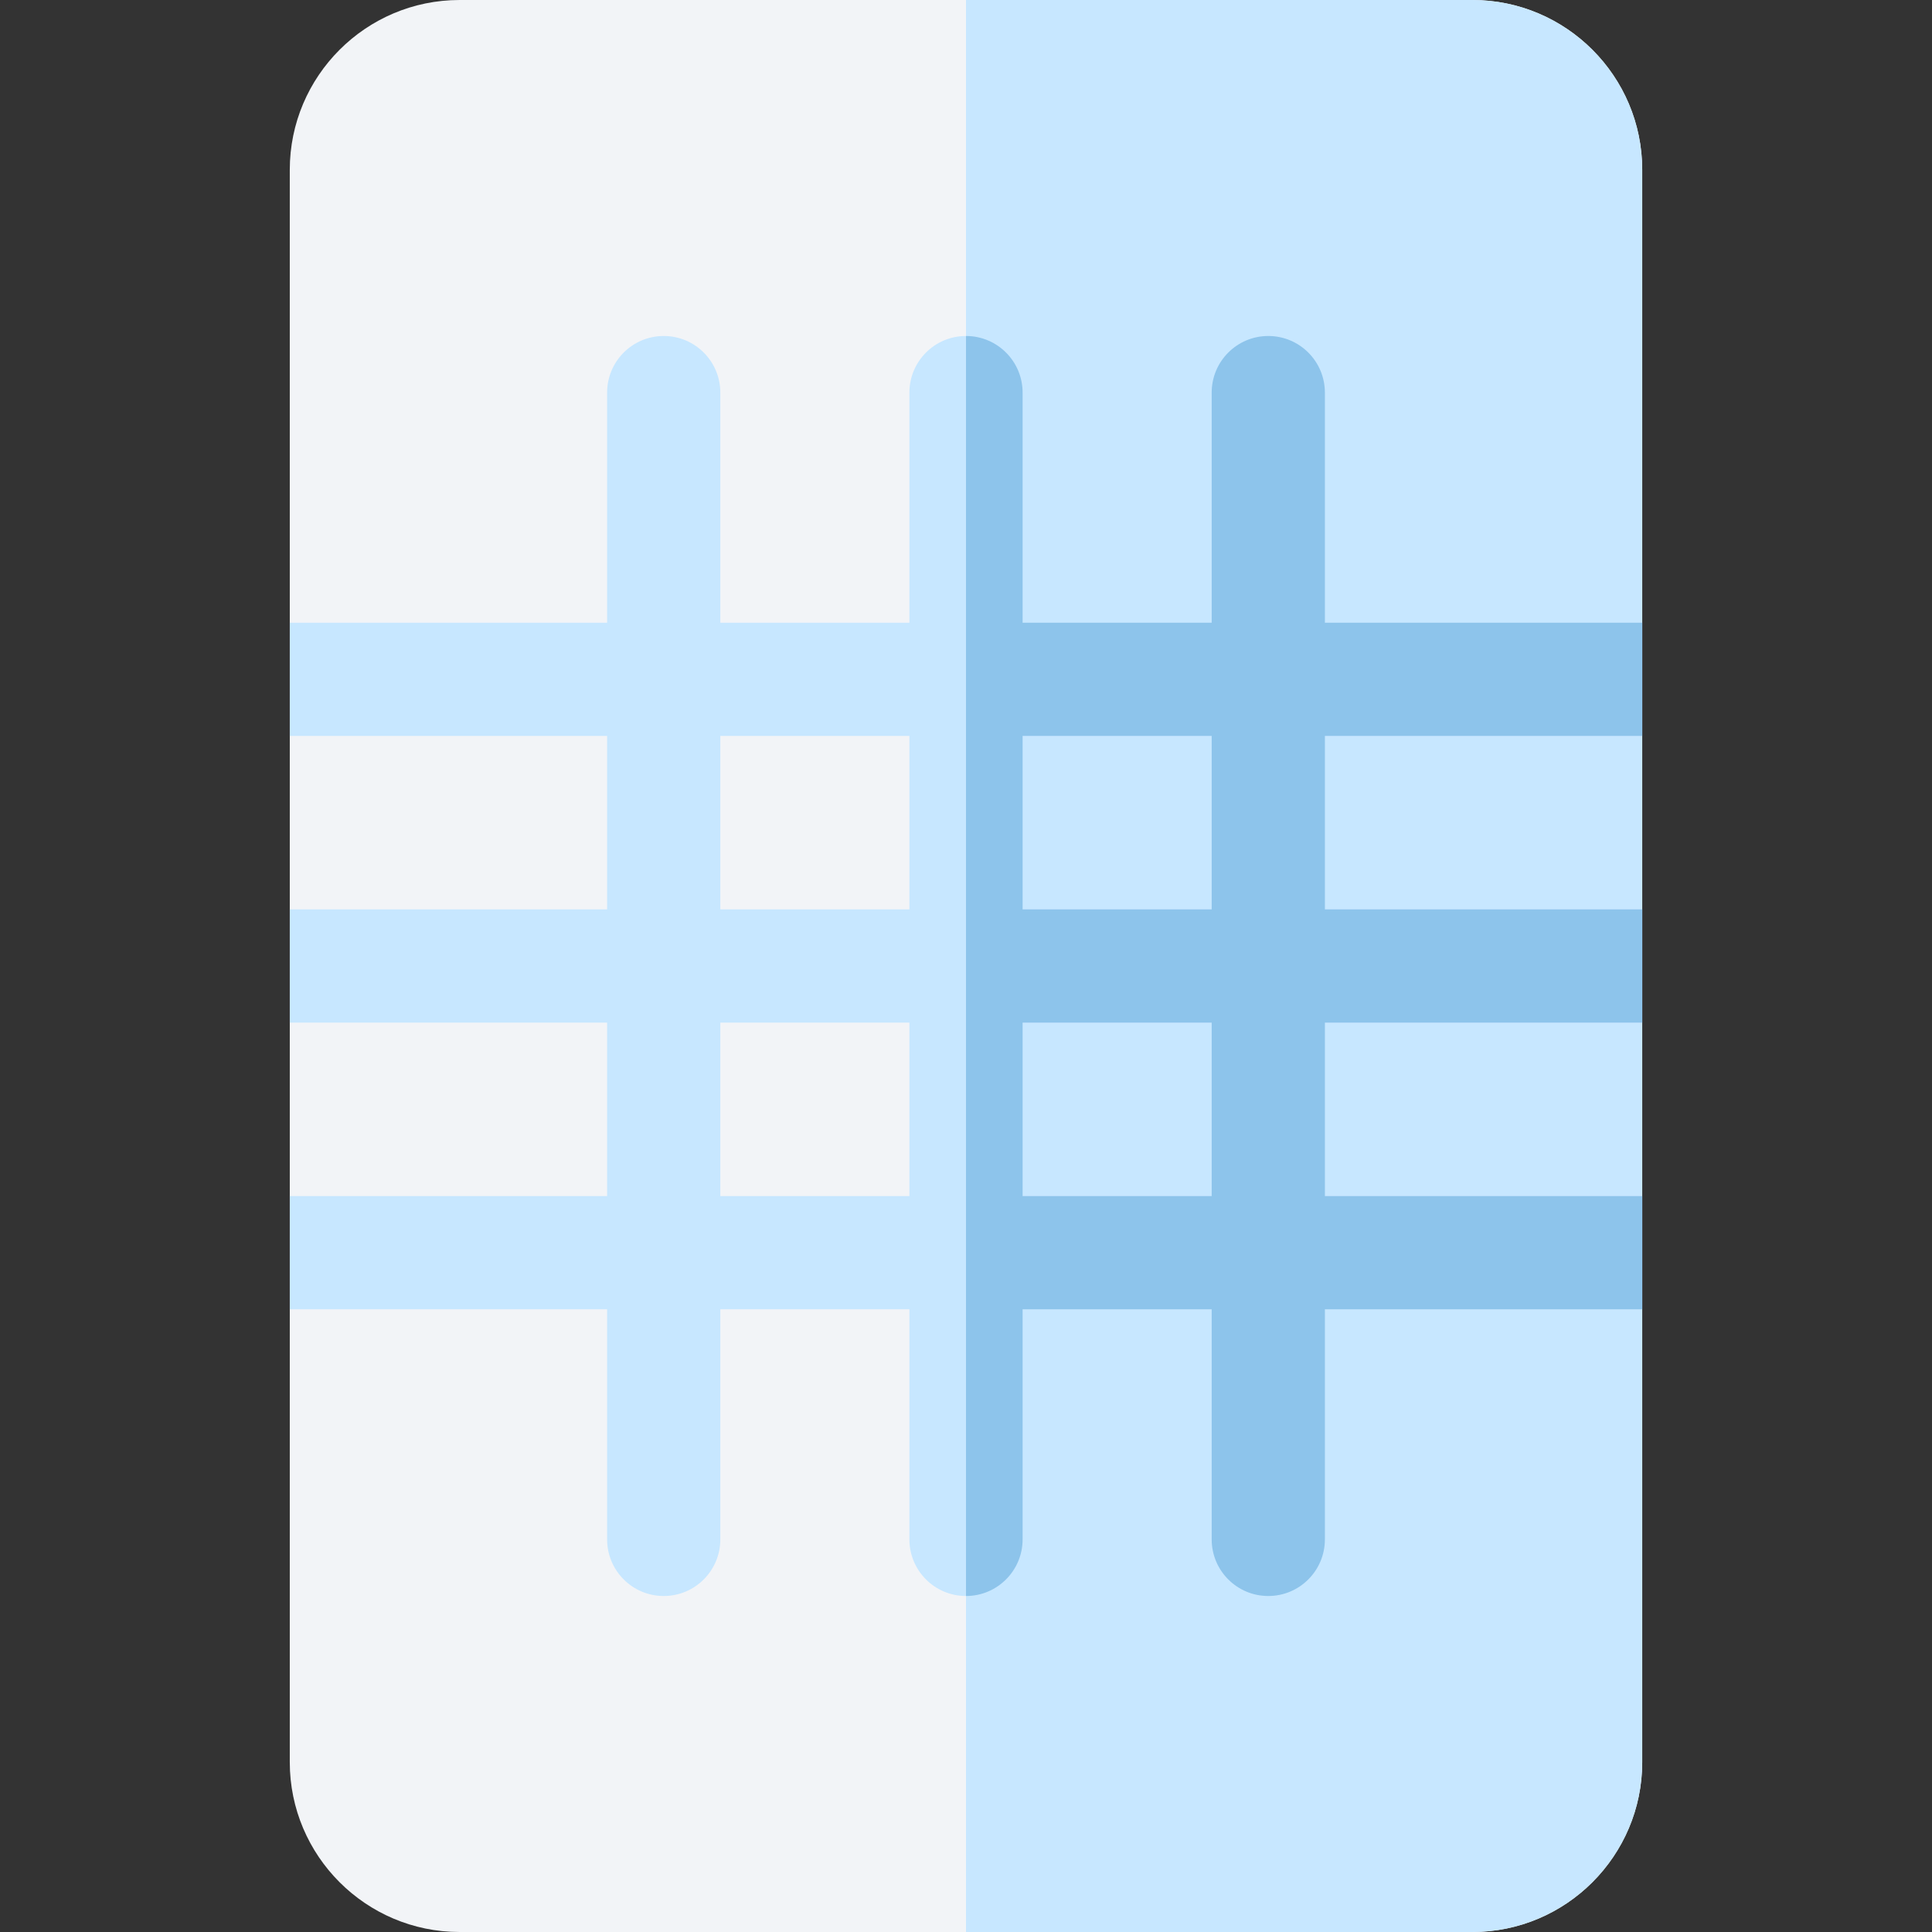 <svg id="Capa_1" enable-background="new 0 0 512 512" height="512" viewBox="0 0 512 512" width="512" xmlns="http://www.w3.org/2000/svg"><rect x="0" y="0" width="512" height="512" fill="#333333" stroke="none"/><path d="m390.206 0h-268.412c-24.813 0-45 20.187-45 45v422c0 24.813 20.187 45 45 45h268.412c24.813 0 45-20.187 45-45v-422c0-24.813-20.186-45-45-45z" fill="#f2f4f7"/><path d="m390.206 0h-134.206v512h134.206c24.813 0 45-20.187 45-45v-422c0-24.813-20.186-45-45-45z" fill="#c7e7ff"/><path d="m435.206 195.029v-30h-84.098v-60.987c0-8.284-6.716-15-15-15s-15 6.716-15 15v60.987h-50.108v-60.987c0-8.284-6.716-15-15-15s-15 6.716-15 15v60.987h-50.108v-60.987c0-8.284-6.716-15-15-15s-15 6.716-15 15v60.987h-84.098v30h84.098v45.971h-84.098v30h84.098v45.971h-84.098v30h84.098v60.987c0 8.284 6.716 15 15 15s15-6.716 15-15v-60.987h50.108v60.987c0 8.284 6.716 15 15 15s15-6.716 15-15v-60.987h50.108v60.987c0 8.284 6.716 15 15 15s15-6.716 15-15v-60.987h84.098v-30h-84.098v-45.971h84.098v-30h-84.098v-45.971zm-244.314 0h50.108v45.971h-50.108zm0 121.942v-45.971h50.108v45.971zm130.216 0h-50.108v-45.971h50.108zm0-75.971h-50.108v-45.971h50.108z" fill="#c7e7ff"/><path d="m435.206 195.029v-30h-84.098v-60.987c0-8.284-6.716-15-15-15s-15 6.716-15 15v60.987h-50.108v-60.987c0-8.284-6.716-15-15-15v333.916c8.284 0 15-6.716 15-15v-60.987h50.108v60.987c0 8.284 6.716 15 15 15s15-6.716 15-15v-60.987h84.098v-30h-84.098v-45.971h84.098v-30h-84.098v-45.971zm-114.098 121.942h-50.108v-45.971h50.108zm0-75.971h-50.108v-45.971h50.108z" fill="#8dc4eb"/></svg>